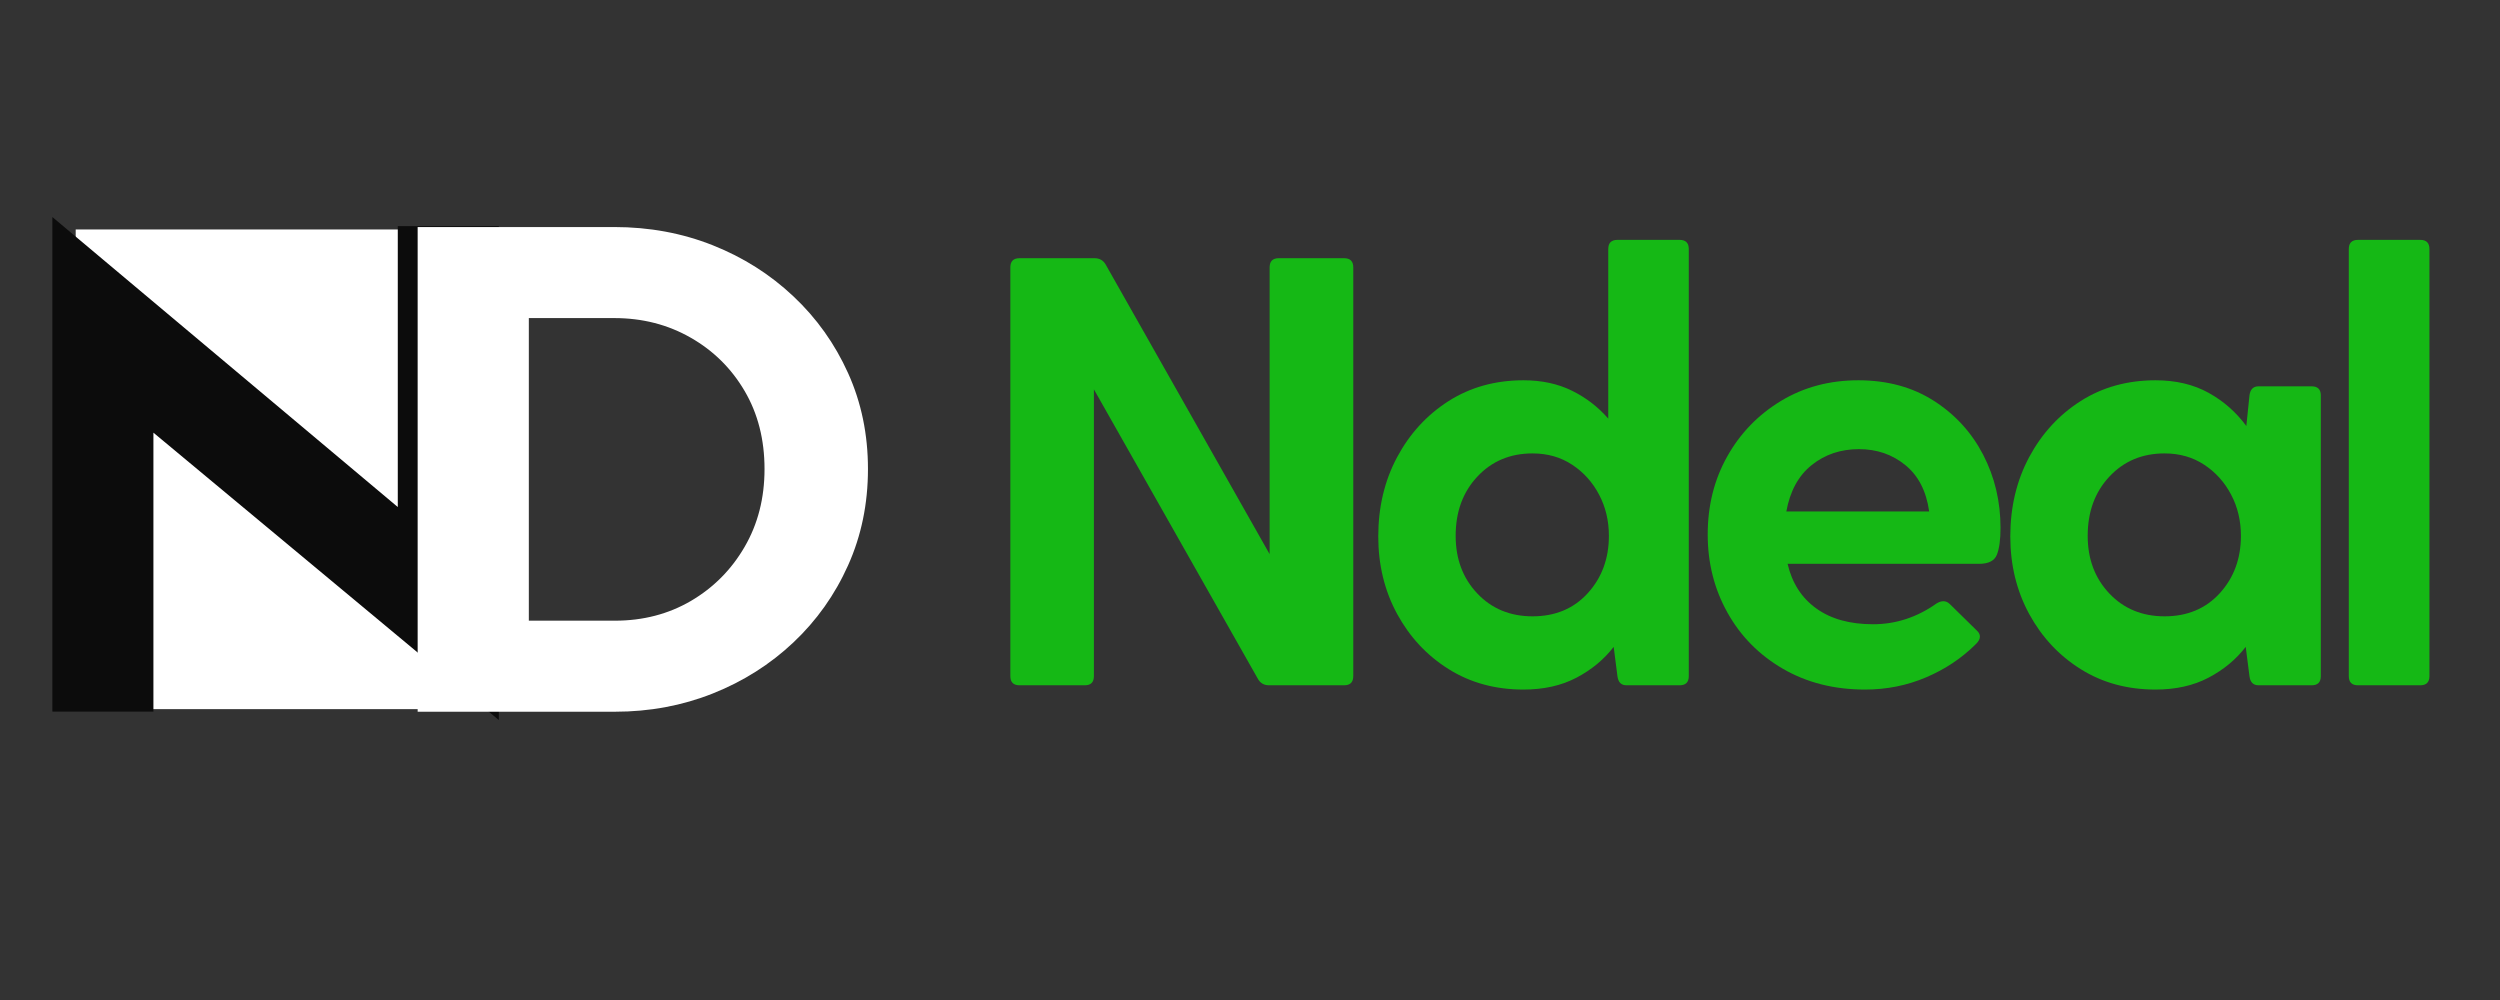 <svg xmlns="http://www.w3.org/2000/svg" xmlns:xlink="http://www.w3.org/1999/xlink" width="500" zoomAndPan="magnify" viewBox="0 0 375 150" height="200" preserveAspectRatio="xMidYMid meet" version="1.0"><rect x="0" y="0" width="375" height="150" fill="#333333" stroke="none"/><defs><g/><clipPath id="927754c9d0"><path d="M 11.355 34.418 L 79.324 34.418 L 79.324 106.418 L 11.355 106.418 Z M 11.355 34.418 " clip-rule="nonzero"/></clipPath></defs><g fill="#15b815" fill-opacity="1"><g transform="translate(145.147, 102.793)"><g><path d="M 56.469 -64.062 C 57.383 -64.062 57.844 -63.602 57.844 -62.688 L 57.844 -1.375 C 57.844 -0.457 57.383 0 56.469 0 L 45.203 0 C 44.473 0 43.926 -0.305 43.562 -0.922 L 18.938 -44.391 L 18.938 -1.375 C 18.938 -0.457 18.484 0 17.578 0 L 7.781 0 C 6.863 0 6.406 -0.457 6.406 -1.375 L 6.406 -62.688 C 6.406 -63.602 6.863 -64.062 7.781 -64.062 L 19.031 -64.062 C 19.77 -64.062 20.32 -63.754 20.688 -63.141 L 45.297 -19.672 L 45.297 -62.688 C 45.297 -63.602 45.754 -64.062 46.672 -64.062 Z M 56.469 -64.062 "/></g></g></g><g fill="#15b815" fill-opacity="1"><g transform="translate(202.615, 102.793)"><g><path d="M 49.328 -66.812 C 50.242 -66.812 50.703 -66.352 50.703 -65.438 L 50.703 -1.375 C 50.703 -0.457 50.242 0 49.328 0 L 41.359 0 C 40.566 0 40.113 -0.457 40 -1.375 L 39.438 -5.766 C 37.977 -3.867 36.117 -2.328 33.859 -1.141 C 31.598 0.047 28.945 0.641 25.906 0.641 C 21.688 0.641 17.945 -0.379 14.688 -2.422 C 11.426 -4.461 8.848 -7.223 6.953 -10.703 C 5.066 -14.18 4.125 -18.055 4.125 -22.328 C 4.125 -26.723 5.066 -30.688 6.953 -34.219 C 8.848 -37.758 11.426 -40.566 14.688 -42.641 C 17.945 -44.711 21.688 -45.75 25.906 -45.75 C 28.645 -45.75 31.066 -45.227 33.172 -44.188 C 35.273 -43.156 37.094 -41.758 38.625 -40 L 38.625 -65.438 C 38.625 -66.352 39.082 -66.812 40 -66.812 Z M 27.266 -10.344 C 30.68 -10.344 33.441 -11.5 35.547 -13.812 C 37.66 -16.133 38.719 -19.004 38.719 -22.422 C 38.719 -24.68 38.227 -26.738 37.25 -28.594 C 36.27 -30.457 34.926 -31.953 33.219 -33.078 C 31.508 -34.211 29.523 -34.781 27.266 -34.781 C 23.91 -34.781 21.148 -33.617 18.984 -31.297 C 16.816 -28.984 15.734 -26.023 15.734 -22.422 C 15.734 -18.941 16.816 -16.055 18.984 -13.766 C 21.148 -11.484 23.91 -10.344 27.266 -10.344 Z M 27.266 -10.344 "/></g></g></g><g fill="#15b815" fill-opacity="1"><g transform="translate(252.031, 102.793)"><g><path d="M 48.047 -23.609 C 48.047 -21.836 47.863 -20.492 47.5 -19.578 C 47.133 -18.672 46.25 -18.219 44.844 -18.219 L 16.109 -18.219 C 16.773 -15.344 18.207 -13.113 20.406 -11.531 C 22.602 -9.945 25.441 -9.156 28.922 -9.156 C 32.336 -9.156 35.508 -10.191 38.438 -12.266 C 39.227 -12.754 39.898 -12.723 40.453 -12.172 L 44.469 -8.234 C 45.145 -7.629 45.117 -6.957 44.391 -6.219 C 42.254 -4.082 39.75 -2.406 36.875 -1.188 C 34.008 0.031 30.961 0.641 27.734 0.641 C 23.098 0.641 18.992 -0.395 15.422 -2.469 C 11.848 -4.539 9.07 -7.348 7.094 -10.891 C 5.113 -14.43 4.125 -18.336 4.125 -22.609 C 4.125 -26.941 5.098 -30.844 7.047 -34.312 C 8.992 -37.789 11.676 -40.566 15.094 -42.641 C 18.508 -44.711 22.383 -45.75 26.719 -45.75 C 31.051 -45.75 34.816 -44.727 38.016 -42.688 C 41.223 -40.645 43.695 -37.945 45.438 -34.594 C 47.176 -31.238 48.047 -27.578 48.047 -23.609 Z M 26.812 -35.422 C 24.07 -35.422 21.707 -34.625 19.719 -33.031 C 17.738 -31.445 16.473 -29.129 15.922 -26.078 L 37.344 -26.078 C 36.914 -29.129 35.723 -31.445 33.766 -33.031 C 31.816 -34.625 29.5 -35.422 26.812 -35.422 Z M 26.812 -35.422 "/></g></g></g><g fill="#15b815" fill-opacity="1"><g transform="translate(297.42, 102.793)"><g><path d="M 49.328 -44.844 C 50.242 -44.844 50.703 -44.383 50.703 -43.469 L 50.703 -1.375 C 50.703 -0.457 50.242 0 49.328 0 L 41.359 0 C 40.566 0 40.113 -0.457 40 -1.375 L 39.438 -5.766 C 37.977 -3.867 36.117 -2.328 33.859 -1.141 C 31.598 0.047 28.945 0.641 25.906 0.641 C 21.688 0.641 17.945 -0.379 14.688 -2.422 C 11.426 -4.461 8.848 -7.223 6.953 -10.703 C 5.066 -14.18 4.125 -18.055 4.125 -22.328 C 4.125 -26.723 5.066 -30.688 6.953 -34.219 C 8.848 -37.758 11.426 -40.566 14.688 -42.641 C 17.945 -44.711 21.688 -45.75 25.906 -45.75 C 28.945 -45.75 31.598 -45.125 33.859 -43.875 C 36.117 -42.625 38.008 -40.961 39.531 -38.891 L 40 -43.469 C 40.113 -44.383 40.566 -44.844 41.359 -44.844 Z M 27.266 -10.344 C 30.68 -10.344 33.441 -11.5 35.547 -13.812 C 37.66 -16.133 38.719 -19.004 38.719 -22.422 C 38.719 -24.68 38.227 -26.738 37.25 -28.594 C 36.27 -30.457 34.926 -31.953 33.219 -33.078 C 31.508 -34.211 29.523 -34.781 27.266 -34.781 C 23.91 -34.781 21.148 -33.617 18.984 -31.297 C 16.816 -28.984 15.734 -26.023 15.734 -22.422 C 15.734 -18.941 16.816 -16.055 18.984 -13.766 C 21.148 -11.484 23.91 -10.344 27.266 -10.344 Z M 27.266 -10.344 "/></g></g></g><g fill="#15b815" fill-opacity="1"><g transform="translate(346.836, 102.793)"><g><path d="M 5.484 -65.438 C 5.484 -66.352 5.941 -66.812 6.859 -66.812 L 16.203 -66.812 C 17.117 -66.812 17.578 -66.352 17.578 -65.438 L 17.578 -1.375 C 17.578 -0.457 17.117 0 16.203 0 L 6.859 0 C 5.941 0 5.484 -0.457 5.484 -1.375 Z M 5.484 -65.438 "/></g></g></g><g clip-path="url(#927754c9d0)"><path fill="#ffffff" d="M 11.355 34.418 L 79.324 34.418 L 79.324 106.367 L 11.355 106.367 Z M 11.355 34.418 " fill-opacity="1" fill-rule="nonzero"/></g><g fill="#0c0c0c" fill-opacity="1"><g transform="translate(0.918, 106.743)"><g><path d="M 58.75 -30.688 L 58.75 -72.828 L 73.906 -72.828 L 73.906 1.266 L 22.094 -41.844 L 22.094 0 L 6.938 0 L 6.938 -74.188 Z M 58.75 -30.688 "/></g></g></g><g fill="#ffffff" fill-opacity="1"><g transform="translate(55.726, 106.759)"><g><path d="M 6.922 -72.703 L 36.406 -72.703 C 41.676 -72.703 46.602 -71.789 51.188 -69.969 C 55.77 -68.145 59.801 -65.594 63.281 -62.312 C 66.77 -59.031 69.504 -55.191 71.484 -50.797 C 73.473 -46.398 74.469 -41.602 74.469 -36.406 C 74.469 -31.195 73.473 -26.379 71.484 -21.953 C 69.504 -17.535 66.77 -13.68 63.281 -10.391 C 59.801 -7.109 55.77 -4.555 51.188 -2.734 C 46.602 -0.91 41.707 0 36.5 0 L 6.922 0 Z M 22.062 -13.656 L 36.5 -13.656 C 40.727 -13.656 44.535 -14.645 47.922 -16.625 C 51.305 -18.613 53.988 -21.316 55.969 -24.734 C 57.957 -28.148 58.953 -32.039 58.953 -36.406 C 58.953 -40.82 57.957 -44.723 55.969 -48.109 C 53.988 -51.492 51.289 -54.16 47.875 -56.109 C 44.457 -58.066 40.633 -59.047 36.406 -59.047 L 22.062 -59.047 Z M 22.062 -13.656 "/></g></g></g></svg>